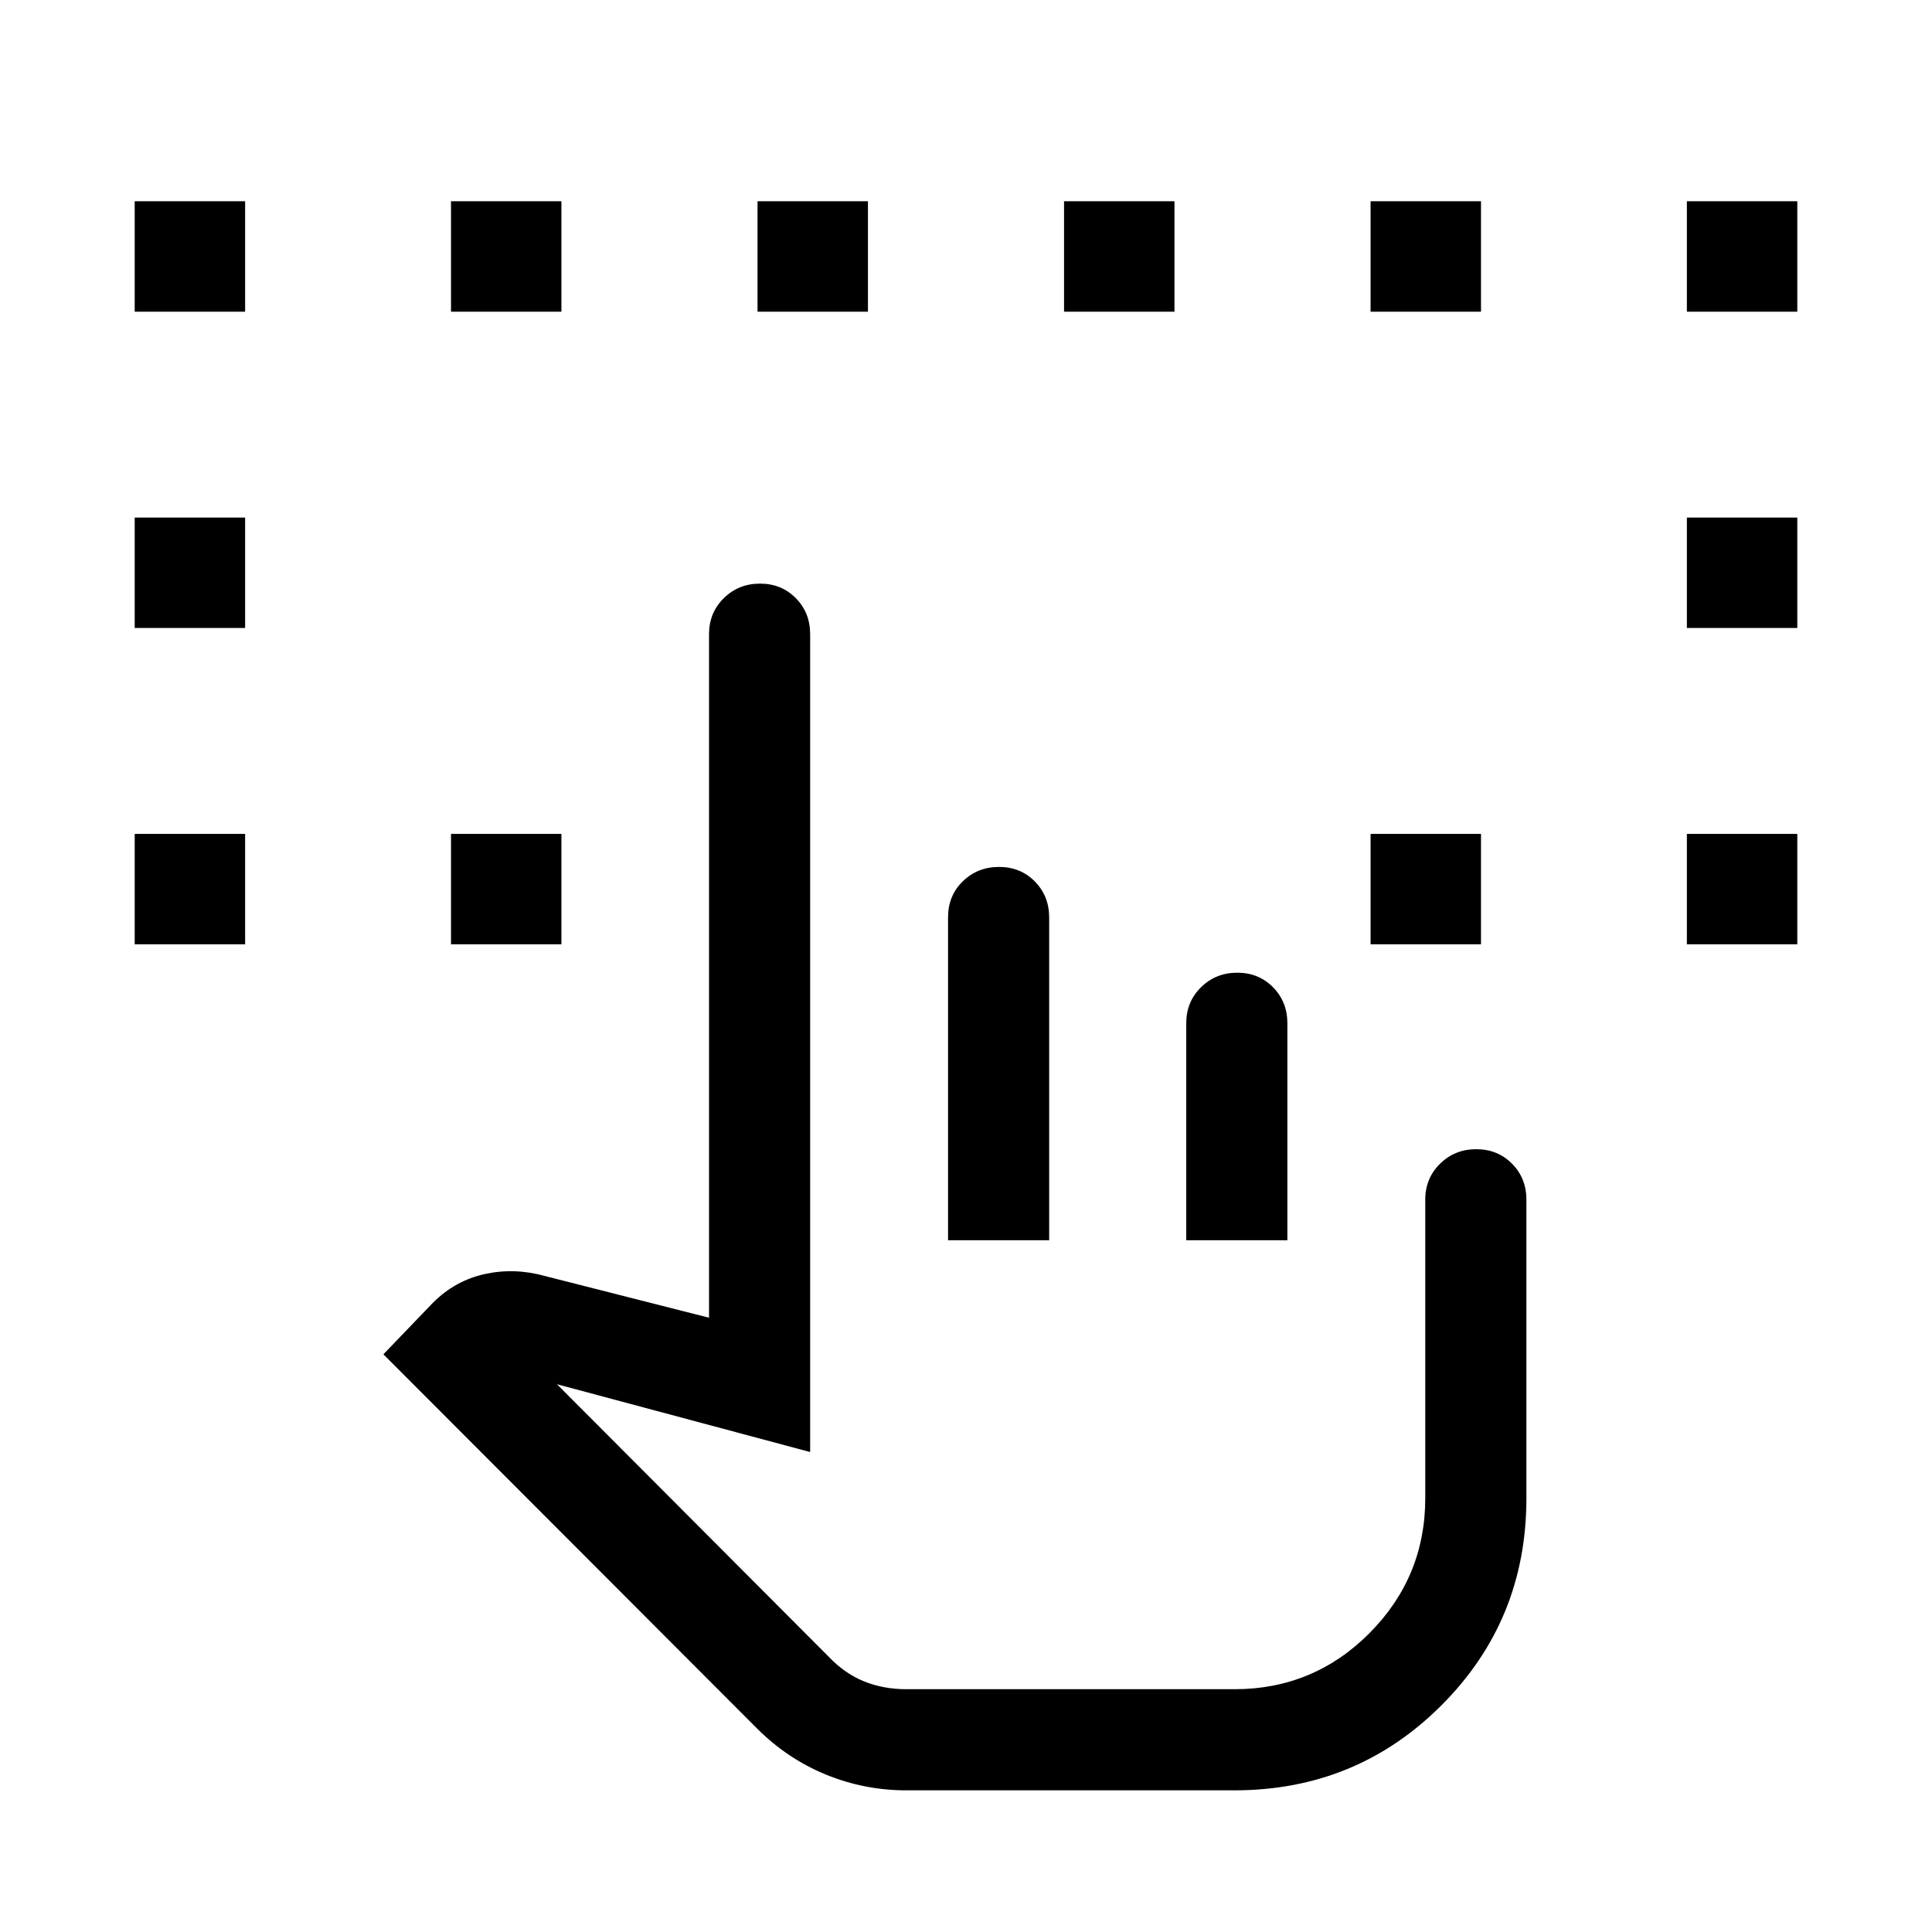 <svg xmlns="http://www.w3.org/2000/svg" height="40" viewBox="0 -960 960 960" width="40"><path d="M66.93-490.77v-54.87h54.87v54.87H66.93Zm771.27 0v-54.87h54.87v54.87H838.2ZM66.93-647.95v-54.87h54.87v54.87H66.93Zm771.27 0v-54.87h54.87v54.87H838.2ZM66.93-805.13V-860h54.87v54.87H66.93ZM224.1-490.77v-54.87h54.87v54.87H224.1Zm456.93 0v-54.87h54.87v54.87h-54.87ZM838.2-805.13V-860h54.87v54.87H838.2Zm-614.1 0V-860h54.87v54.87H224.1Zm152.31 0V-860h54.87v54.87h-54.87Zm152.31 0V-860h54.87v54.87h-54.87Zm152.31 0V-860h54.87v54.87h-54.87ZM450.38-70.39q-20.87 0-39.97-7.82-19.1-7.82-34.19-22.86L190.51-287.05l24.62-25.62q11.02-11.02 25.78-14.27 14.75-3.24 29.88.99l81.52 20.72v-339.64q0-10.68 7.34-17.91 7.35-7.22 18-7.22 10.66 0 17.79 7.22 7.12 7.23 7.12 17.91v406.38l-125.82-33.69 135 135.36q7.95 8.36 17.55 12.27 9.61 3.91 21.15 3.91h162.89q39.44 0 67.15-27.87 27.72-27.87 27.72-67v-148.34q0-10.68 7.35-17.9 7.35-7.22 18-7.22t17.78 7.22q7.13 7.22 7.13 17.9v148.34q0 60.66-42.23 102.89Q674-70.39 613.33-70.39H450.38Zm20.7-273.33V-504.1q0-10.86 7.34-17.99 7.35-7.14 18-7.14 10.66 0 17.78 7.22 7.13 7.23 7.13 17.91v160.38h-50.25Zm118.36 0v-107.82q0-10.68 7.34-17.9 7.35-7.23 18-7.23t17.78 7.23q7.13 7.22 7.13 17.9v107.82h-50.25Zm23.89 223.08H411.74 613.33Z"/></svg>